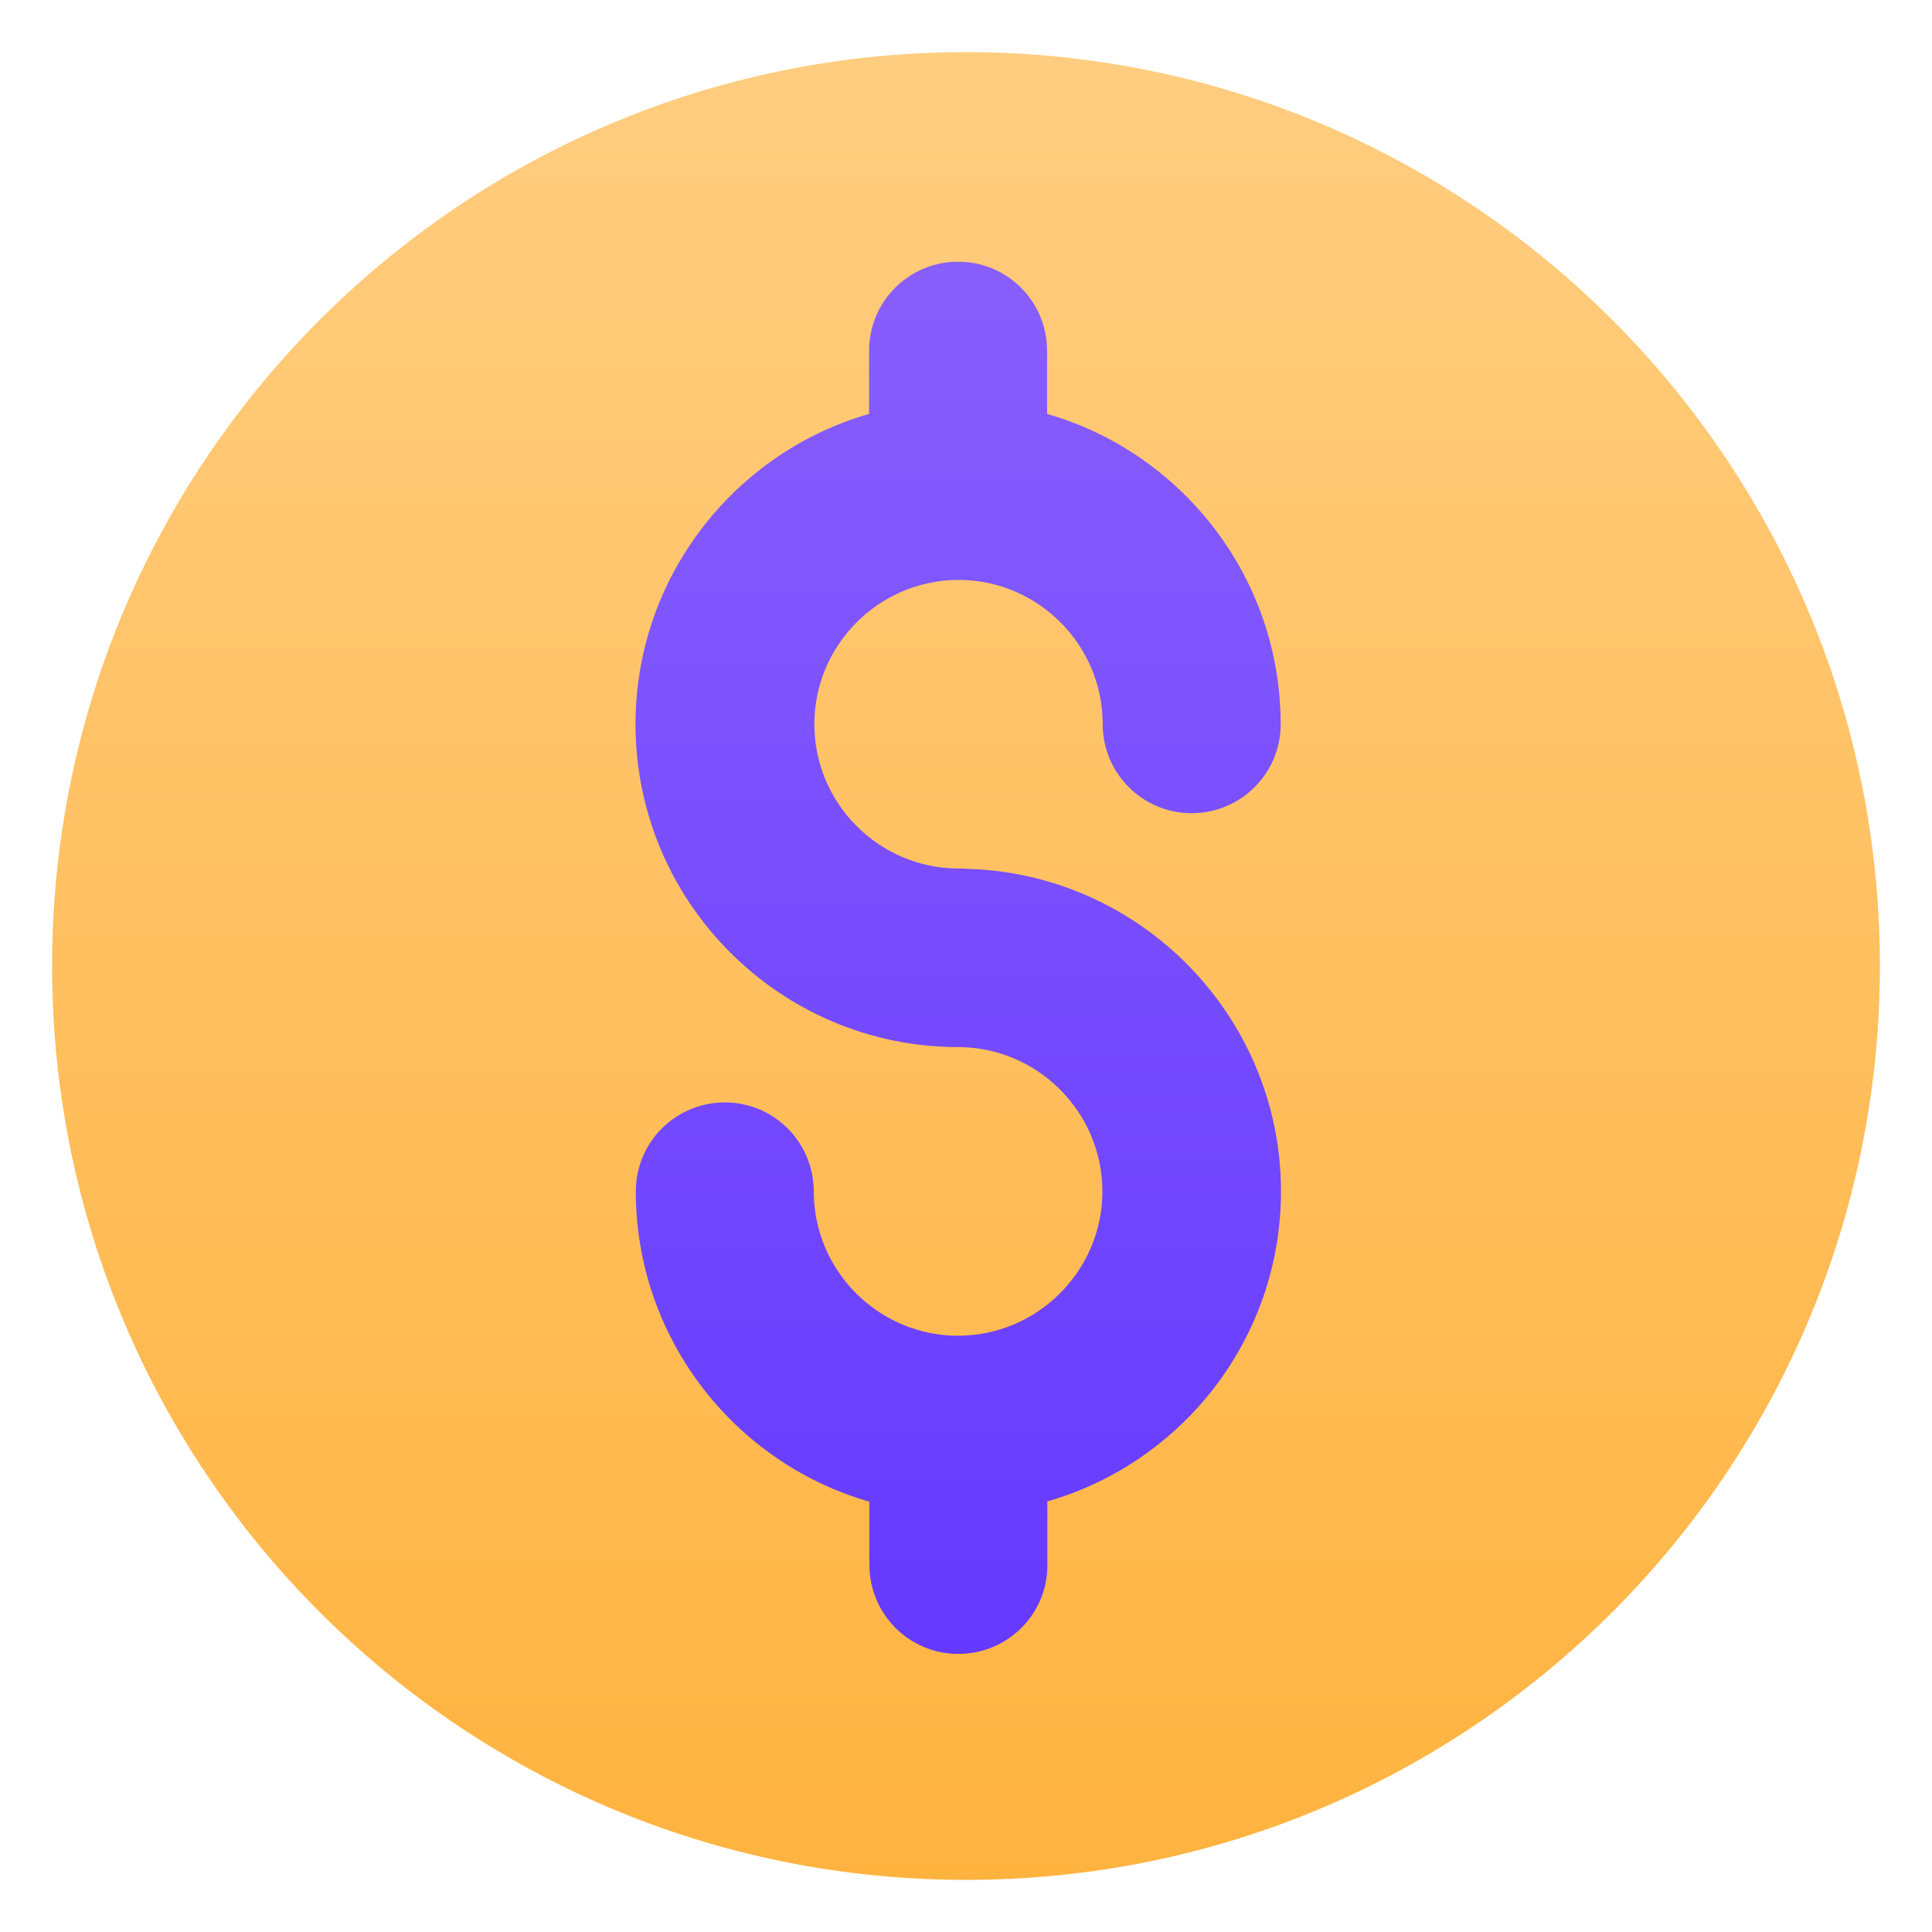 <!-- icon666.com - MILLIONS OF FREE VECTOR ICONS --><svg id="Layer_1" enable-background="new 0 0 66 66" viewBox="0 0 66 66" xmlns="http://www.w3.org/2000/svg" xmlns:xlink="http://www.w3.org/1999/xlink"><linearGradient id="SVGID_1_" gradientTransform="matrix(1 0 0 -1 411 149)" gradientUnits="userSpaceOnUse" x1="-378" x2="-378" y1="147.22" y2="84.781"><stop offset="0" stop-color="#ffcd80"></stop><stop offset="1" stop-color="#ffb33f"></stop></linearGradient><linearGradient id="SVGID_2_" gradientTransform="matrix(1 0 0 -1 411 149)" gradientUnits="userSpaceOnUse" x1="-378.257" x2="-378.257" y1="140.066" y2="92.48"><stop offset="0" stop-color="#885efc"></stop><stop offset="1" stop-color="#653aff"></stop></linearGradient><g><path d="m33 64.22c17.24 0 31.22-13.98 31.22-31.22s-13.98-31.22-31.22-31.22-31.22 13.98-31.22 31.22 13.98 31.22 31.22 31.22z" fill="url(#SVGID_1_)"></path><path clip-rule="evenodd" d="m32.74 19.81c-.01 0-.03 0-.04 0-2.69.03-4.88 2.23-4.88 4.93 0 2.72 2.22 4.93 4.93 4.93.09 0 .18 0 .26.01 5.95.15 10.75 5.04 10.75 11.02 0 5.02-3.37 9.27-7.98 10.59v2.17c.01 1.68-1.36 3.04-3.04 3.04-1.69 0-3.04-1.37-3.04-3.04v-2.16c-4.6-1.32-7.98-5.58-7.98-10.6 0-1.69 1.37-3.04 3.04-3.04 1.69 0 3.04 1.37 3.04 3.04 0 2.72 2.22 4.93 4.93 4.93s4.93-2.22 4.93-4.93-2.22-4.93-4.93-4.93h-.01c-6.07-.01-11.01-4.95-11.01-11.03 0-5.02 3.38-9.28 7.98-10.6v-2.16c0-1.69 1.37-3.04 3.04-3.04 1.69 0 3.04 1.37 3.04 3.04v2.16c4.6 1.32 7.98 5.58 7.98 10.6 0 1.69-1.37 3.04-3.04 3.04-1.69 0-3.04-1.37-3.04-3.04 0-2.7-2.19-4.91-4.89-4.93 0 0-.02 0-.04 0z" fill="url(#SVGID_2_)" fill-rule="evenodd"></path></g></svg>